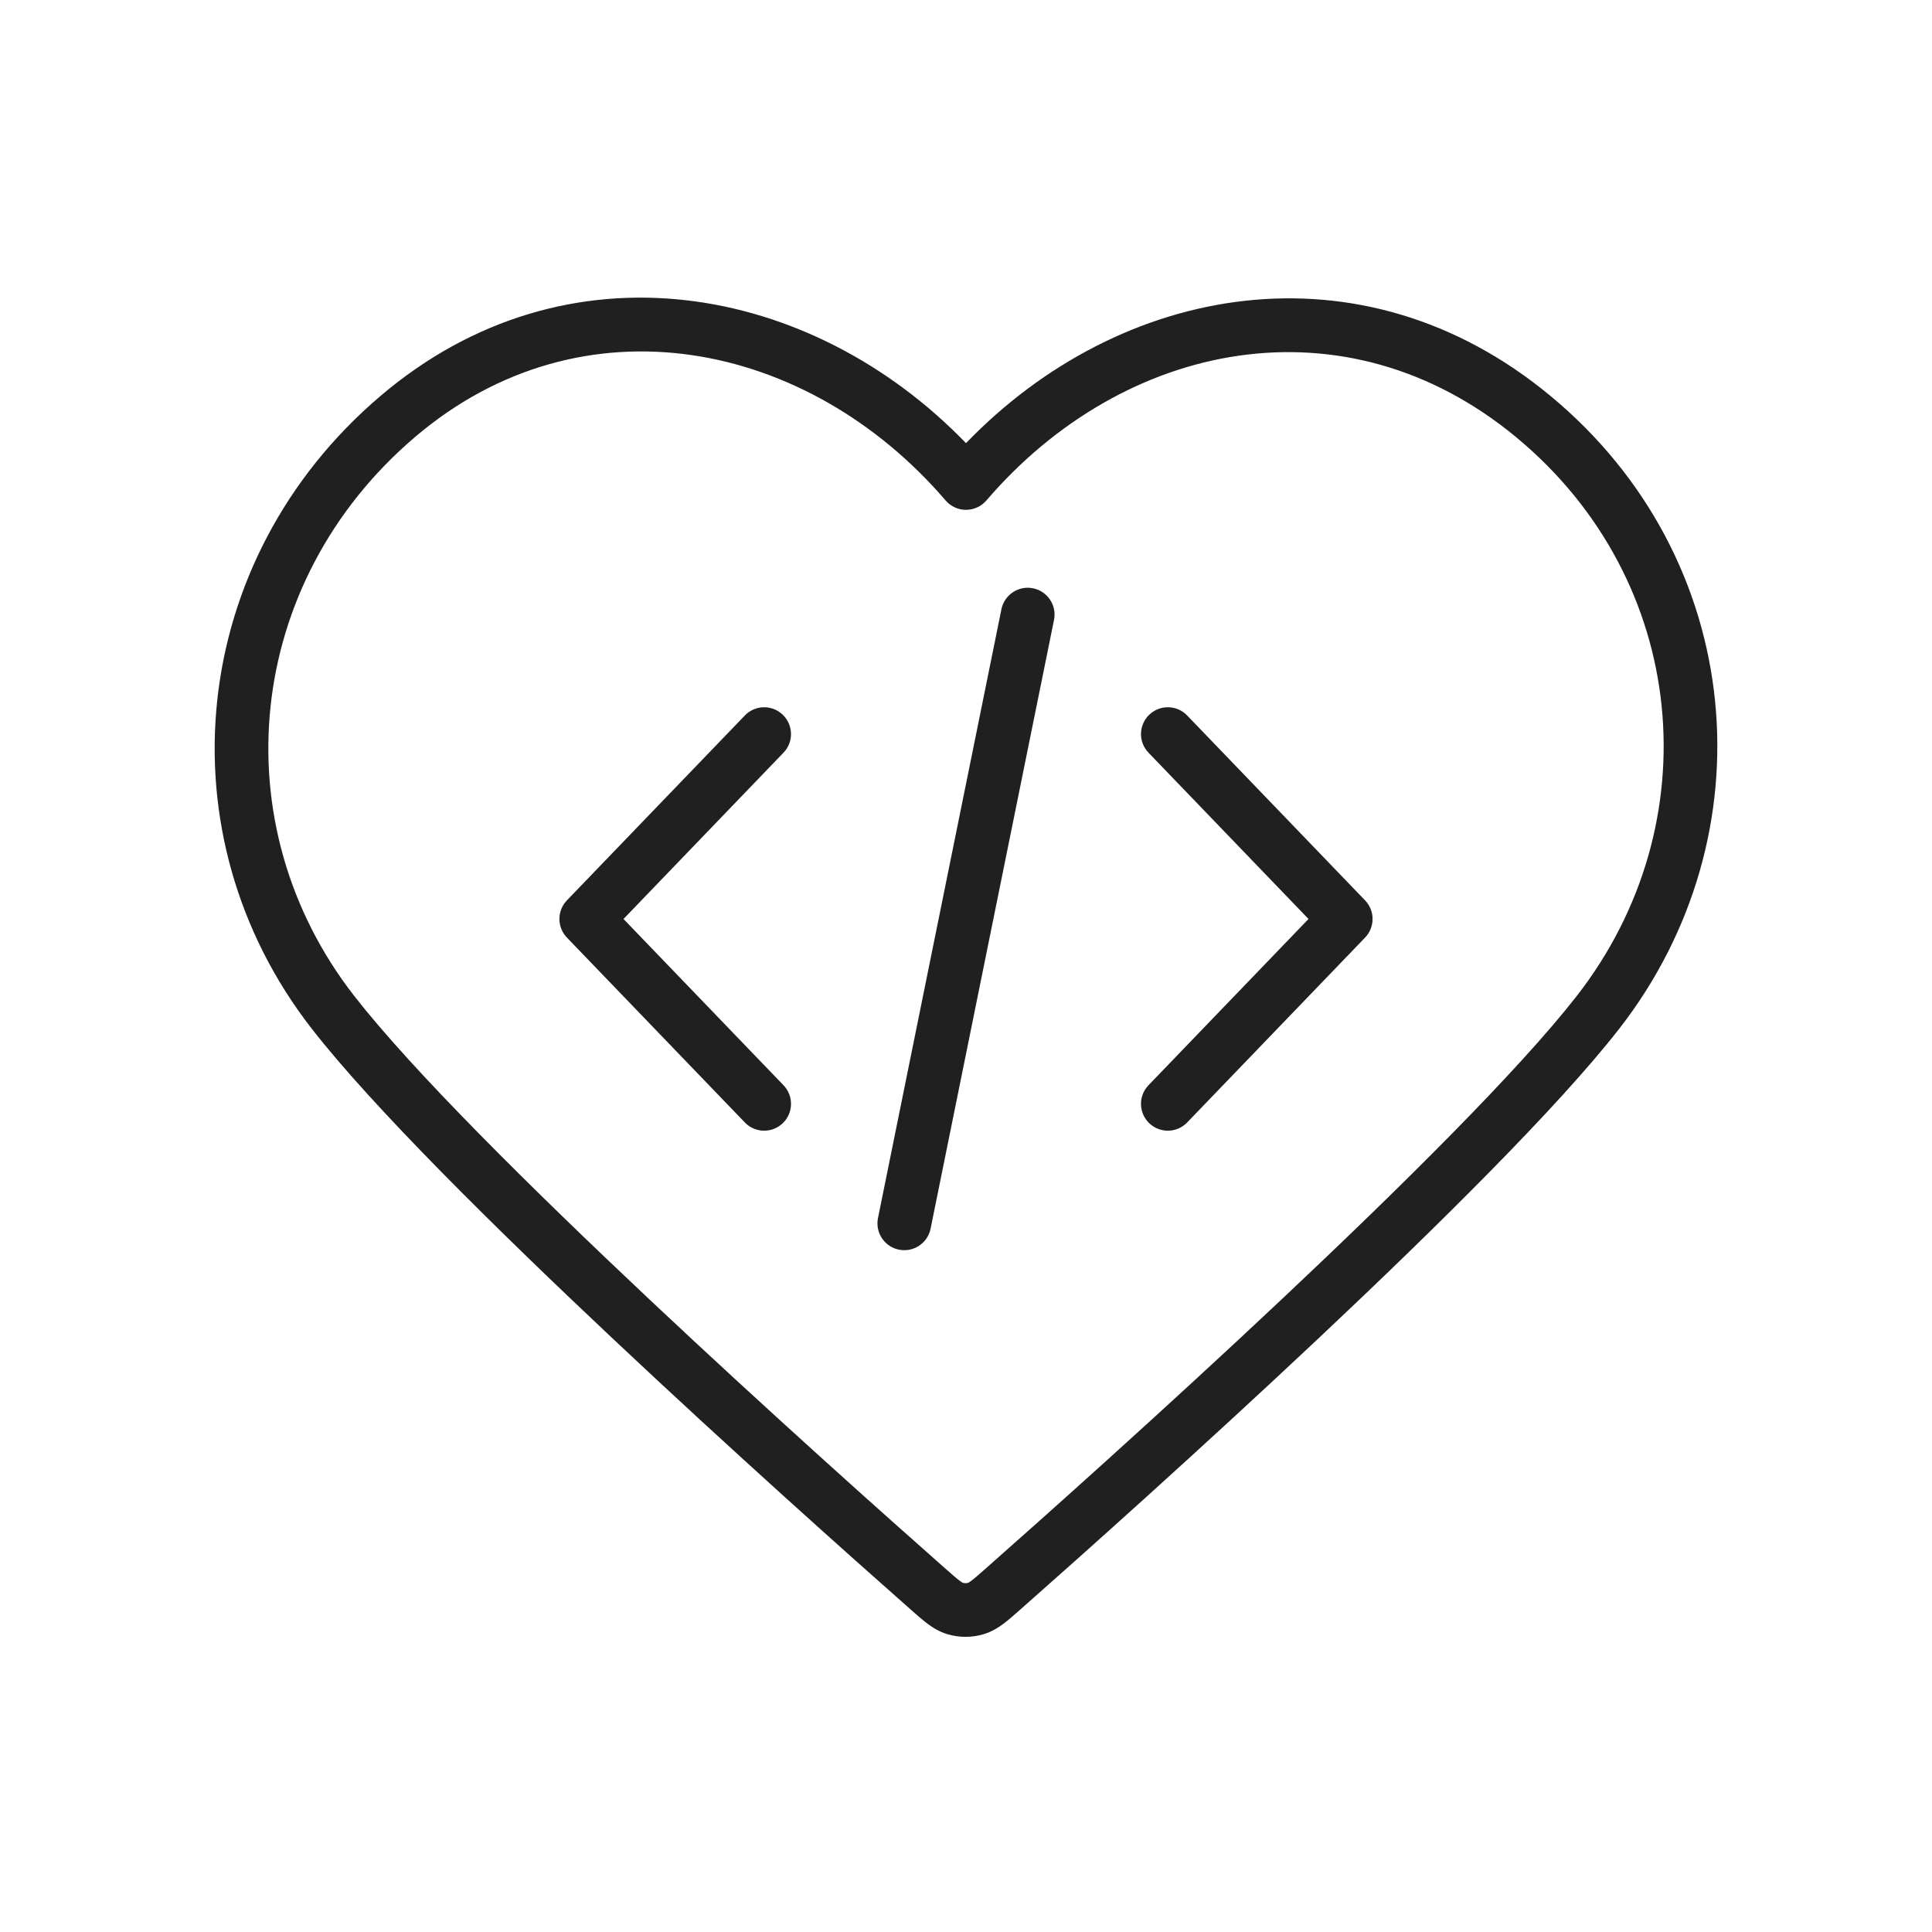 <svg width="72" height="72" viewBox="0 0 72 72" fill="none" xmlns="http://www.w3.org/2000/svg">
<path fill-rule="evenodd" clip-rule="evenodd" d="M36 16.515C30.256 10.567 21.13 8.836 14.169 14.765C7.003 20.868 5.98 31.106 11.625 38.346L11.625 38.346C13.888 41.249 18.39 45.703 22.822 49.873C27.274 54.062 31.719 58.024 33.913 59.96C33.913 59.96 33.913 59.96 33.913 59.96L33.936 59.981C34.161 60.179 34.371 60.365 34.561 60.508C34.771 60.665 35.011 60.814 35.311 60.903M36 16.515C41.737 10.565 50.72 8.904 57.783 14.756C65.09 20.809 65.974 31.117 60.338 38.346L60.338 38.346C58.075 41.249 53.573 45.703 49.141 49.873C44.689 54.062 40.244 58.024 38.05 59.96L38.05 59.961L38.024 59.983C37.801 60.181 37.592 60.365 37.402 60.508C37.193 60.665 36.952 60.814 36.652 60.903L36.652 60.903C36.217 61.032 35.746 61.032 35.311 60.903M15.466 16.287L14.818 15.526L15.466 16.287C9.105 21.705 8.224 30.731 13.202 37.117C15.355 39.879 19.744 44.231 24.193 48.417C28.622 52.585 33.05 56.531 35.236 58.461L35.237 58.461C35.493 58.688 35.643 58.819 35.762 58.908C35.837 58.965 35.872 58.982 35.881 58.986C35.944 59.005 36.018 59.005 36.082 58.986C36.092 58.982 36.126 58.964 36.201 58.908C36.32 58.819 36.47 58.688 36.727 58.461C38.913 56.531 43.341 52.585 47.77 48.417C52.219 44.231 56.608 39.879 58.761 37.117C63.748 30.719 62.961 21.643 56.507 16.296C50.13 11.013 41.876 12.688 36.759 18.652C36.569 18.873 36.292 19 36 19C35.708 19 35.431 18.873 35.241 18.652C30.116 12.68 21.717 10.963 15.466 16.287ZM35.884 58.987C35.884 58.987 35.883 58.987 35.881 58.986C35.883 58.987 35.884 58.987 35.884 58.987Z" fill="#202020"/>
<path fill-rule="evenodd" clip-rule="evenodd" d="M38.499 21.924C39.04 22.033 39.39 22.561 39.28 23.102L34.68 45.79C34.57 46.331 34.042 46.681 33.501 46.571C32.96 46.462 32.61 45.934 32.72 45.393L37.32 22.705C37.43 22.164 37.958 21.814 38.499 21.924ZM29.172 26.637C29.57 27.02 29.582 27.653 29.199 28.05L23.236 34.248L29.199 40.444C29.582 40.842 29.57 41.475 29.172 41.858C28.774 42.241 28.141 42.229 27.758 41.831L21.127 34.941C20.755 34.554 20.755 33.941 21.127 33.554L27.758 26.664C28.141 26.266 28.774 26.254 29.172 26.637ZM42.828 26.637C43.226 26.254 43.859 26.266 44.242 26.664L50.872 33.554C51.245 33.941 51.245 34.554 50.872 34.941L44.242 41.831C43.859 42.229 43.226 42.241 42.828 41.858C42.43 41.475 42.418 40.842 42.801 40.444L48.764 34.248L42.801 28.05C42.418 27.653 42.43 27.02 42.828 26.637Z" fill="#202020"/>
</svg>
